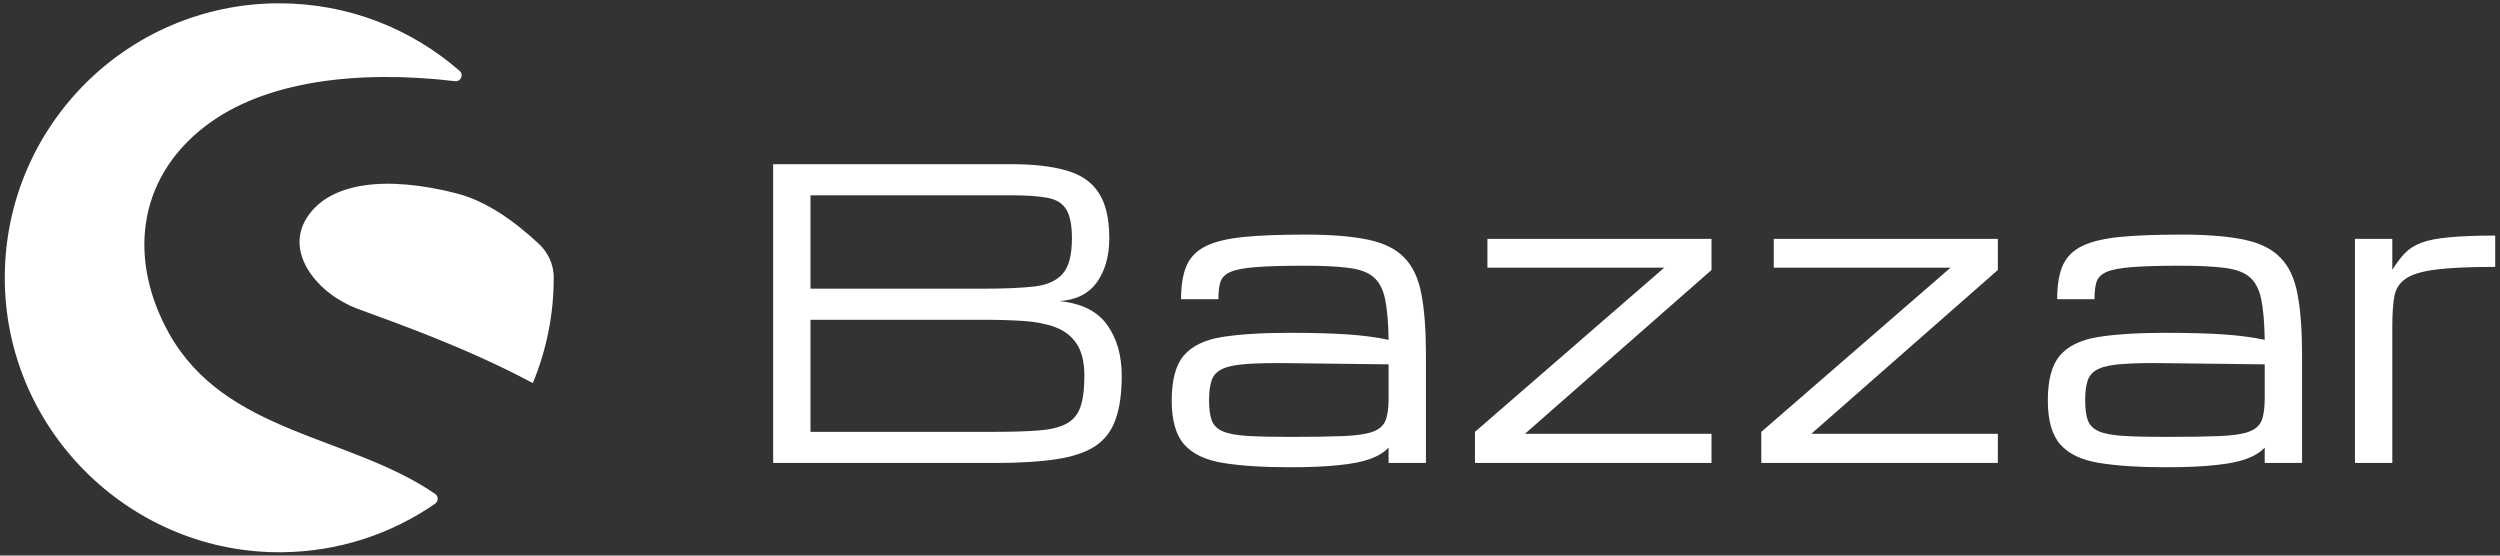 <svg width="261" height="58" viewBox="0 0 261 58" fill="none" xmlns="http://www.w3.org/2000/svg">
<rect x="0" y="0" width="261" height="58" fill="#333333" stroke="none"/>
<path d="M45.425 52.586C40.882 55.729 35.395 57.59 29.469 57.654C13.897 57.823 0.897 45.302 0.509 29.729C0.108 13.568 13.085 0.345 29.155 0.345C36.366 0.345 42.953 3.008 47.984 7.401C48.44 7.798 48.107 8.541 47.51 8.473C37.443 7.292 27.59 8.391 21.355 13.23C14.157 18.818 13.473 27.298 17.623 34.765C23.48 45.302 36.453 45.407 45.425 51.56C45.785 51.806 45.785 52.34 45.425 52.586Z" fill="white"/>
<path d="M57.809 28.999C57.809 32.895 57.034 36.608 55.624 39.992C48.413 36.138 40.736 33.51 37.292 32.224C33.223 30.696 29.661 26.454 32.037 22.727C34.414 19.001 40.344 18.321 47.637 20.182C50.748 20.98 53.627 23.019 56.249 25.45C57.23 26.363 57.809 27.635 57.814 28.976C57.809 28.985 57.809 28.99 57.809 28.999Z" fill="white"/>
<path d="M80.717 48.333V17.14H105.574C107.929 17.14 109.859 17.364 111.361 17.811C112.878 18.244 113.995 19.022 114.712 20.146C115.443 21.256 115.809 22.833 115.809 24.878C115.809 26.719 115.382 28.242 114.529 29.447C113.676 30.652 112.37 31.315 110.61 31.437C112.911 31.667 114.57 32.493 115.585 33.914C116.601 35.322 117.108 37.096 117.108 39.235C117.108 41.09 116.892 42.613 116.459 43.804C116.039 44.996 115.328 45.923 114.326 46.586C113.324 47.236 111.964 47.69 110.244 47.947C108.539 48.204 106.406 48.333 103.848 48.333H80.717ZM84.616 30.137H102.792C104.89 30.137 106.609 30.063 107.95 29.914C109.29 29.765 110.285 29.325 110.935 28.594C111.585 27.863 111.91 26.624 111.91 24.878C111.91 23.51 111.713 22.508 111.321 21.872C110.942 21.236 110.292 20.83 109.371 20.654C108.451 20.478 107.185 20.39 105.574 20.39H84.616V30.137ZM84.616 45.084H103.848C105.702 45.084 107.232 45.036 108.437 44.941C109.655 44.847 110.61 44.617 111.3 44.251C112.004 43.886 112.499 43.31 112.783 42.525C113.067 41.726 113.209 40.63 113.209 39.235C113.209 37.8 112.939 36.683 112.397 35.884C111.869 35.086 111.124 34.51 110.163 34.158C109.215 33.806 108.112 33.59 106.853 33.508C105.594 33.427 104.24 33.386 102.792 33.386H84.616V45.084Z" fill="white"/>
<path d="M134.654 48.78C131.852 48.78 129.537 48.631 127.709 48.333C125.895 48.048 124.541 47.412 123.647 46.424C122.767 45.436 122.327 43.899 122.327 41.814C122.327 39.689 122.74 38.132 123.566 37.143C124.406 36.142 125.726 35.492 127.526 35.194C129.34 34.896 131.716 34.747 134.654 34.747C137.037 34.747 139.034 34.801 140.645 34.91C142.256 35.018 143.698 35.207 144.97 35.478C144.943 33.678 144.821 32.263 144.605 31.234C144.388 30.191 143.982 29.42 143.386 28.919C142.791 28.418 141.917 28.1 140.767 27.964C139.629 27.815 138.113 27.741 136.218 27.741C134.052 27.741 132.353 27.788 131.121 27.883C129.902 27.978 129.015 28.147 128.46 28.391C127.905 28.634 127.553 28.986 127.404 29.447C127.269 29.907 127.201 30.503 127.201 31.234H123.302C123.302 29.772 123.498 28.594 123.891 27.7C124.297 26.807 124.981 26.13 125.942 25.67C126.903 25.209 128.217 24.898 129.882 24.735C131.561 24.573 133.673 24.492 136.218 24.492C138.952 24.492 141.152 24.668 142.818 25.02C144.496 25.372 145.769 26.008 146.636 26.929C147.516 27.836 148.104 29.108 148.402 30.747C148.714 32.385 148.869 34.497 148.869 37.082V48.333H144.97V46.728C144.51 47.216 143.874 47.608 143.061 47.906C142.249 48.204 141.166 48.421 139.812 48.556C138.472 48.705 136.753 48.78 134.654 48.78ZM134.654 45.612C136.969 45.612 138.817 45.584 140.198 45.53C141.579 45.476 142.608 45.327 143.285 45.084C143.975 44.84 144.429 44.447 144.645 43.906C144.862 43.364 144.97 42.606 144.97 41.631V38.037L134.654 37.915C132.826 37.888 131.351 37.915 130.227 37.996C129.117 38.064 128.271 38.226 127.689 38.484C127.106 38.727 126.714 39.12 126.511 39.661C126.321 40.19 126.226 40.907 126.226 41.814C126.226 42.694 126.321 43.391 126.511 43.906C126.714 44.42 127.106 44.799 127.689 45.043C128.271 45.287 129.117 45.442 130.227 45.51C131.351 45.578 132.826 45.612 134.654 45.612Z" fill="white"/>
<path d="M153.987 48.333V45.084L173.746 27.944H155.287V24.939H178.681V28.188L159.206 45.287H178.681V48.333H153.987Z" fill="white"/>
<path d="M183.88 48.333V45.084L203.639 27.944H185.179V24.939H208.574V28.188L189.099 45.287H208.574V48.333H183.88Z" fill="white"/>
<path d="M226.119 48.78C223.317 48.78 221.002 48.631 219.174 48.333C217.36 48.048 216.006 47.412 215.113 46.424C214.233 45.436 213.793 43.899 213.793 41.814C213.793 39.689 214.206 38.132 215.031 37.143C215.871 36.142 217.191 35.492 218.991 35.194C220.806 34.896 223.181 34.747 226.119 34.747C228.502 34.747 230.499 34.801 232.11 34.91C233.721 35.018 235.163 35.207 236.436 35.478C236.408 33.678 236.287 32.263 236.07 31.234C235.853 30.191 235.447 29.42 234.852 28.919C234.256 28.418 233.383 28.1 232.232 27.964C231.095 27.815 229.578 27.741 227.683 27.741C225.517 27.741 223.818 27.788 222.586 27.883C221.367 27.978 220.481 28.147 219.926 28.391C219.37 28.634 219.018 28.986 218.87 29.447C218.734 29.907 218.666 30.503 218.666 31.234H214.767C214.767 29.772 214.964 28.594 215.356 27.7C215.762 26.807 216.446 26.13 217.407 25.67C218.369 25.209 219.682 24.898 221.347 24.735C223.026 24.573 225.138 24.492 227.683 24.492C230.418 24.492 232.618 24.668 234.283 25.02C235.962 25.372 237.234 26.008 238.101 26.929C238.981 27.836 239.57 29.108 239.868 30.747C240.179 32.385 240.335 34.497 240.335 37.082V48.333H236.436V46.728C235.975 47.216 235.339 47.608 234.527 47.906C233.714 48.204 232.631 48.421 231.277 48.556C229.937 48.705 228.218 48.78 226.119 48.78ZM226.119 45.612C228.434 45.612 230.282 45.584 231.663 45.53C233.044 45.476 234.073 45.327 234.75 45.084C235.44 44.84 235.894 44.447 236.111 43.906C236.327 43.364 236.436 42.606 236.436 41.631V38.037L226.119 37.915C224.292 37.888 222.816 37.915 221.692 37.996C220.582 38.064 219.736 38.226 219.154 38.484C218.572 38.727 218.179 39.12 217.976 39.661C217.786 40.19 217.692 40.907 217.692 41.814C217.692 42.694 217.786 43.391 217.976 43.906C218.179 44.42 218.572 44.799 219.154 45.043C219.736 45.287 220.582 45.442 221.692 45.51C222.816 45.578 224.292 45.612 226.119 45.612Z" fill="white"/>
<path d="M245.858 48.333V24.939H249.757V28.167C250.191 27.477 250.624 26.902 251.057 26.441C251.504 25.981 252.079 25.615 252.783 25.345C253.501 25.074 254.469 24.884 255.687 24.776C256.906 24.654 258.51 24.593 260.5 24.593V27.863C257.819 27.863 255.741 27.958 254.266 28.147C252.803 28.337 251.754 28.662 251.118 29.122C250.482 29.569 250.096 30.191 249.96 30.99C249.825 31.789 249.757 32.804 249.757 34.036V48.333H245.858Z" fill="white"/>
</svg>
